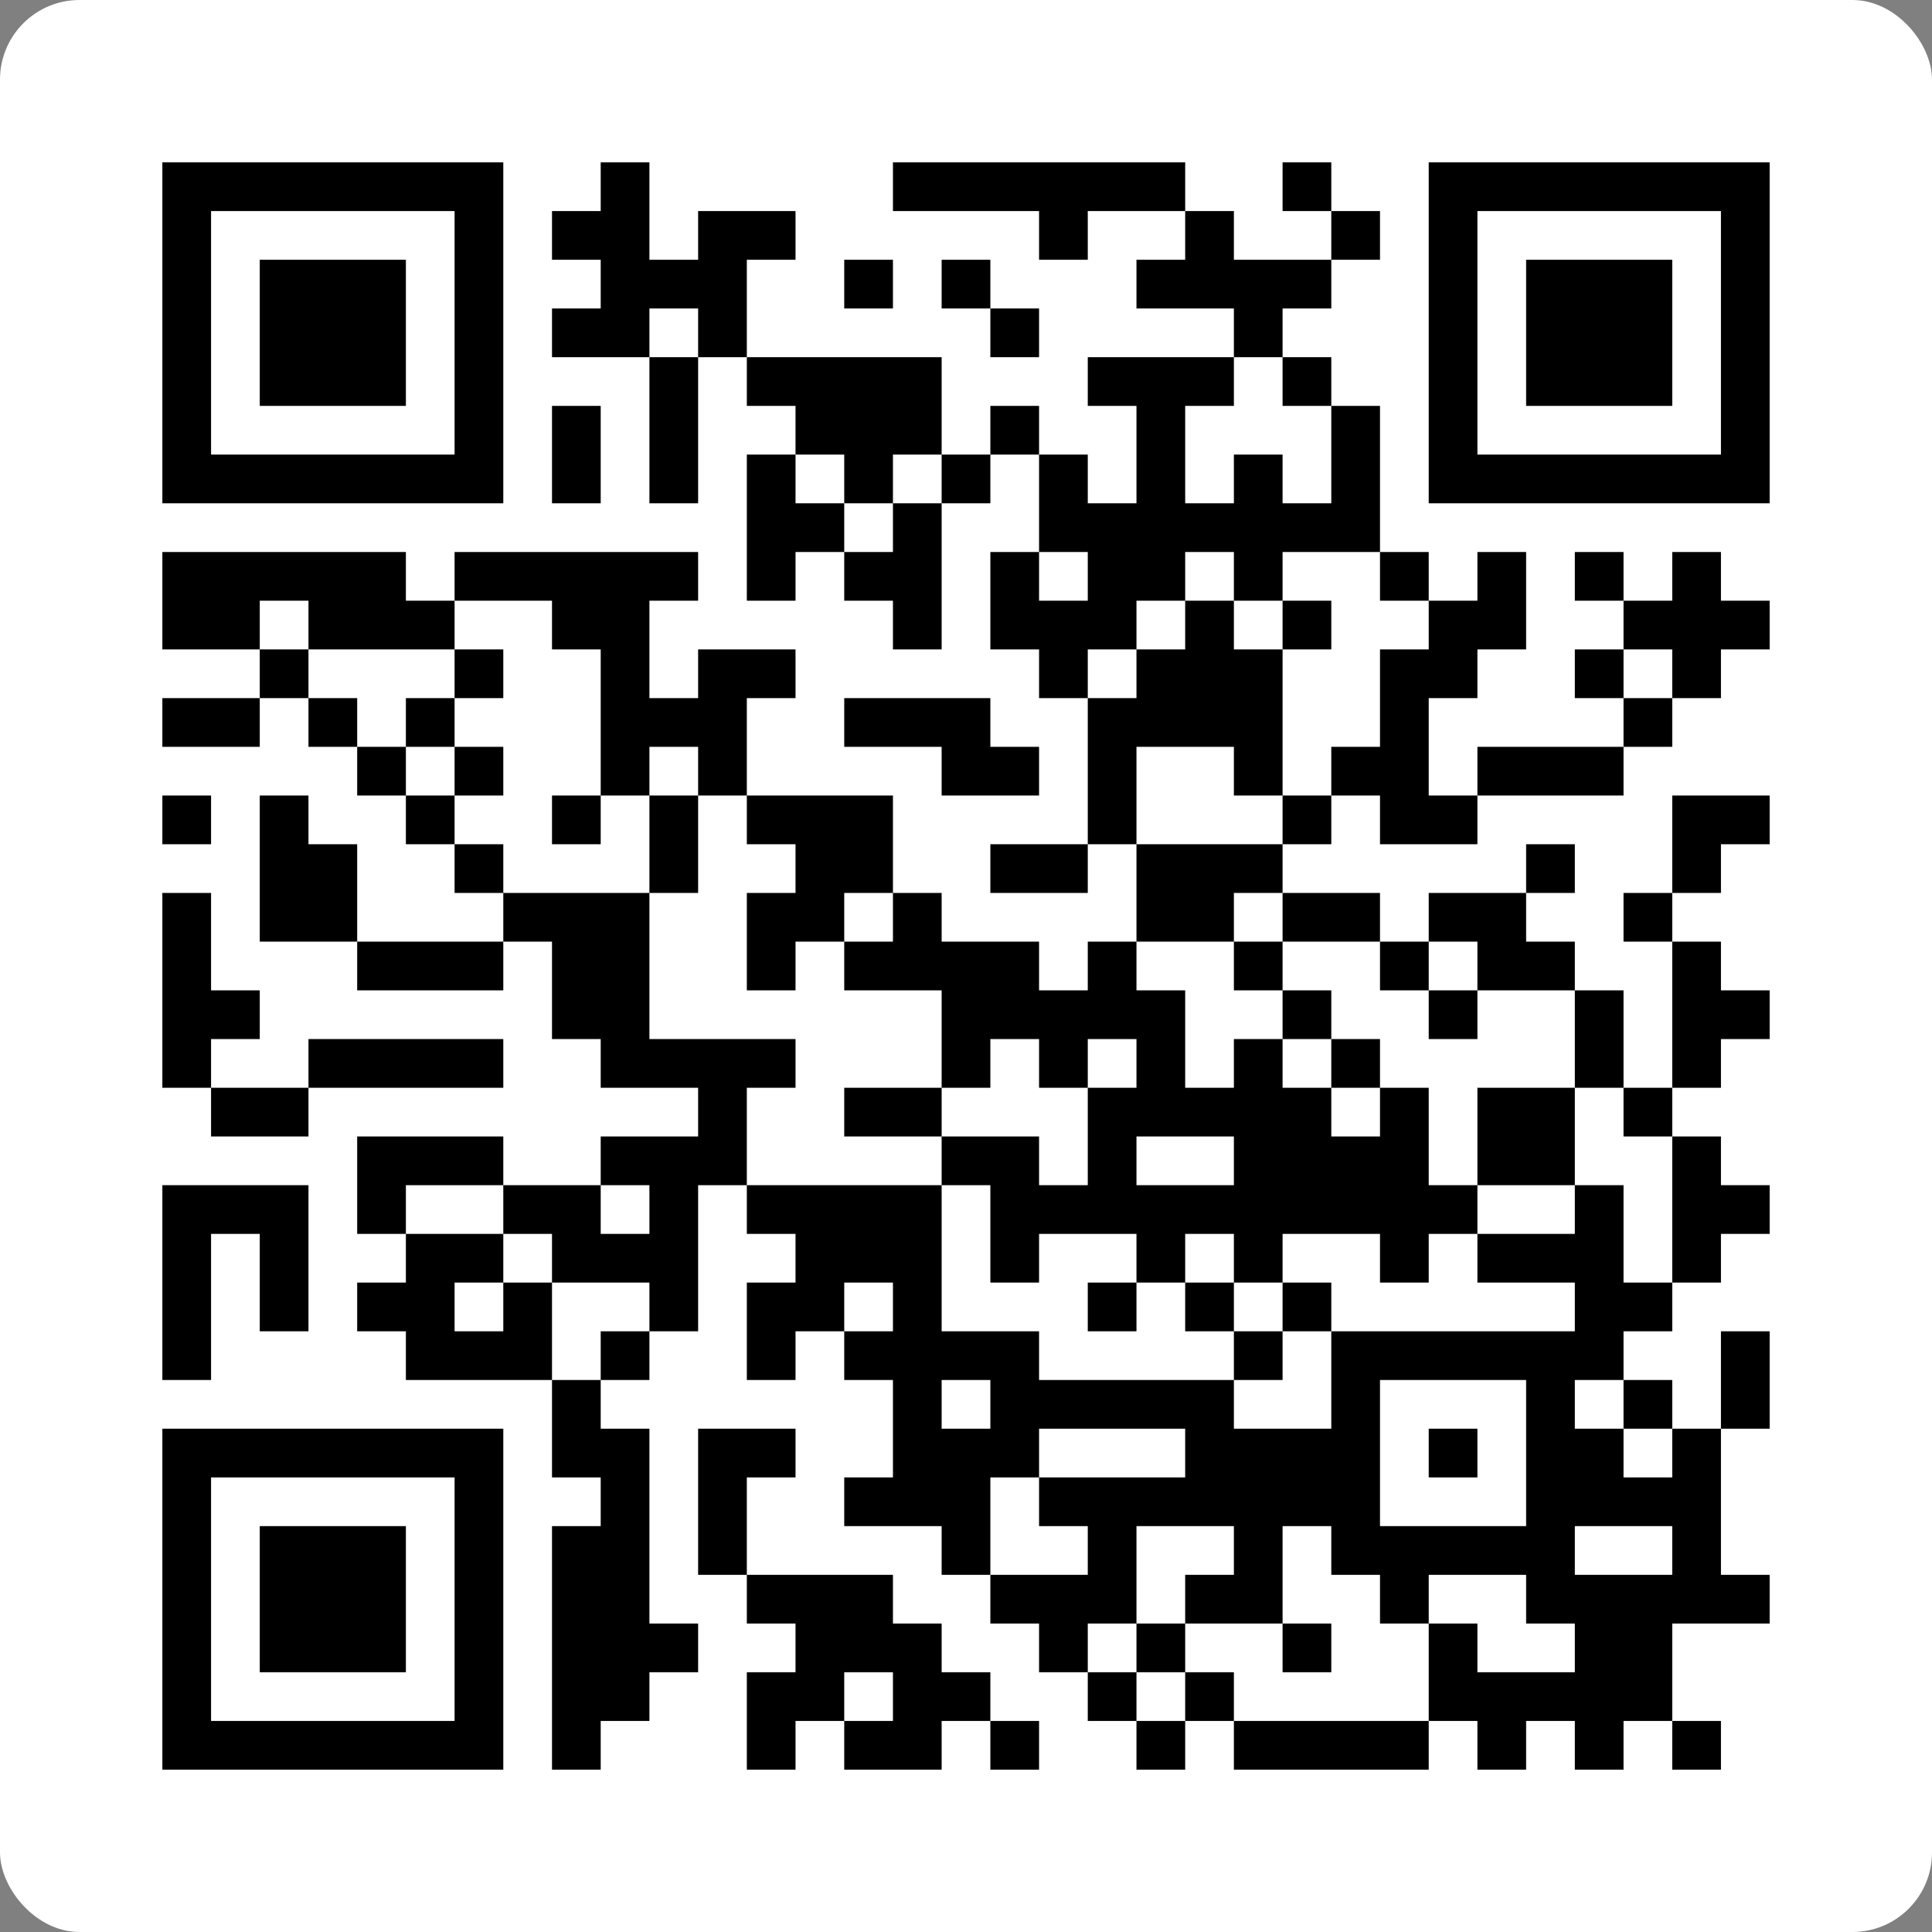 <?xml version="1.0" encoding="UTF-8"?>
<svg width="170px" height="170px" viewBox="0 0 170 170" version="1.1" xmlns="http://www.w3.org/2000/svg" xmlns:xlink="http://www.w3.org/1999/xlink">
    <rect x="0" y="0" width="170" height="170" fill="#808080" stroke="none"/>
    <!-- Generator: Sketch 64 (93537) - https://sketch.com -->
    <title>qrcode (SL 496754)</title>
    <desc>Created with Sketch.</desc>
    <g id="About-page-(new-frontpage-2019)" stroke="none" stroke-width="1" fill="none" fill-rule="evenodd">
        <g id="web-front-design-changes-copy" transform="translate(-793, -1070)" fill-rule="nonzero">
            <g id="qr-code" transform="translate(606, 958)">
                <g id="qrcode-(SL-496754)" transform="translate(187, 112)">
                    <rect id="Rectangle" fill="#FFFFFF" x="0" y="0" width="170" height="170" rx="7"></rect>
                    <g id="elements" transform="translate(14.286, 14.286)" fill="#000000">
                        <path d="M0,0 L4.286,0 L4.286,4.286 L0,4.286 L0,0 Z M4.286,0 L8.571,0 L8.571,4.286 L4.286,4.286 L4.286,0 Z M8.571,0 L12.857,0 L12.857,4.286 L8.571,4.286 L8.571,0 Z M12.857,0 L17.143,0 L17.143,4.286 L12.857,4.286 L12.857,0 Z M17.143,0 L21.429,0 L21.429,4.286 L17.143,4.286 L17.143,0 Z M21.429,0 L25.714,0 L25.714,4.286 L21.429,4.286 L21.429,0 Z M25.714,0 L30,0 L30,4.286 L25.714,4.286 L25.714,0 Z M38.571,0 L42.857,0 L42.857,4.286 L38.571,4.286 L38.571,0 Z M64.286,0 L68.571,0 L68.571,4.286 L64.286,4.286 L64.286,0 Z M68.571,0 L72.857,0 L72.857,4.286 L68.571,4.286 L68.571,0 Z M72.857,0 L77.143,0 L77.143,4.286 L72.857,4.286 L72.857,0 Z M77.143,0 L81.429,0 L81.429,4.286 L77.143,4.286 L77.143,0 Z M81.429,0 L85.714,0 L85.714,4.286 L81.429,4.286 L81.429,0 Z M85.714,0 L90,0 L90,4.286 L85.714,4.286 L85.714,0 Z M98.571,0 L102.857,0 L102.857,4.286 L98.571,4.286 L98.571,0 Z M111.429,0 L115.714,0 L115.714,4.286 L111.429,4.286 L111.429,0 Z M115.714,0 L120,0 L120,4.286 L115.714,4.286 L115.714,0 Z M120,0 L124.286,0 L124.286,4.286 L120,4.286 L120,0 Z M124.286,0 L128.571,0 L128.571,4.286 L124.286,4.286 L124.286,0 Z M128.571,0 L132.857,0 L132.857,4.286 L128.571,4.286 L128.571,0 Z M132.857,0 L137.143,0 L137.143,4.286 L132.857,4.286 L132.857,0 Z M137.143,0 L141.429,0 L141.429,4.286 L137.143,4.286 L137.143,0 Z M0,4.286 L4.286,4.286 L4.286,8.571 L0,8.571 L0,4.286 Z M25.714,4.286 L30,4.286 L30,8.571 L25.714,8.571 L25.714,4.286 Z M34.286,4.286 L38.571,4.286 L38.571,8.571 L34.286,8.571 L34.286,4.286 Z M38.571,4.286 L42.857,4.286 L42.857,8.571 L38.571,8.571 L38.571,4.286 Z M47.143,4.286 L51.429,4.286 L51.429,8.571 L47.143,8.571 L47.143,4.286 Z M51.429,4.286 L55.714,4.286 L55.714,8.571 L51.429,8.571 L51.429,4.286 Z M77.143,4.286 L81.429,4.286 L81.429,8.571 L77.143,8.571 L77.143,4.286 Z M90,4.286 L94.286,4.286 L94.286,8.571 L90,8.571 L90,4.286 Z M102.857,4.286 L107.143,4.286 L107.143,8.571 L102.857,8.571 L102.857,4.286 Z M111.429,4.286 L115.714,4.286 L115.714,8.571 L111.429,8.571 L111.429,4.286 Z M137.143,4.286 L141.429,4.286 L141.429,8.571 L137.143,8.571 L137.143,4.286 Z M0,8.571 L4.286,8.571 L4.286,12.857 L0,12.857 L0,8.571 Z M8.571,8.571 L12.857,8.571 L12.857,12.857 L8.571,12.857 L8.571,8.571 Z M12.857,8.571 L17.143,8.571 L17.143,12.857 L12.857,12.857 L12.857,8.571 Z M17.143,8.571 L21.429,8.571 L21.429,12.857 L17.143,12.857 L17.143,8.571 Z M25.714,8.571 L30,8.571 L30,12.857 L25.714,12.857 L25.714,8.571 Z M38.571,8.571 L42.857,8.571 L42.857,12.857 L38.571,12.857 L38.571,8.571 Z M42.857,8.571 L47.143,8.571 L47.143,12.857 L42.857,12.857 L42.857,8.571 Z M47.143,8.571 L51.429,8.571 L51.429,12.857 L47.143,12.857 L47.143,8.571 Z M60,8.571 L64.286,8.571 L64.286,12.857 L60,12.857 L60,8.571 Z M68.571,8.571 L72.857,8.571 L72.857,12.857 L68.571,12.857 L68.571,8.571 Z M85.714,8.571 L90,8.571 L90,12.857 L85.714,12.857 L85.714,8.571 Z M90,8.571 L94.286,8.571 L94.286,12.857 L90,12.857 L90,8.571 Z M94.286,8.571 L98.571,8.571 L98.571,12.857 L94.286,12.857 L94.286,8.571 Z M98.571,8.571 L102.857,8.571 L102.857,12.857 L98.571,12.857 L98.571,8.571 Z M111.429,8.571 L115.714,8.571 L115.714,12.857 L111.429,12.857 L111.429,8.571 Z M120,8.571 L124.286,8.571 L124.286,12.857 L120,12.857 L120,8.571 Z M124.286,8.571 L128.571,8.571 L128.571,12.857 L124.286,12.857 L124.286,8.571 Z M128.571,8.571 L132.857,8.571 L132.857,12.857 L128.571,12.857 L128.571,8.571 Z M137.143,8.571 L141.429,8.571 L141.429,12.857 L137.143,12.857 L137.143,8.571 Z M0,12.857 L4.286,12.857 L4.286,17.143 L0,17.143 L0,12.857 Z M8.571,12.857 L12.857,12.857 L12.857,17.143 L8.571,17.143 L8.571,12.857 Z M12.857,12.857 L17.143,12.857 L17.143,17.143 L12.857,17.143 L12.857,12.857 Z M17.143,12.857 L21.429,12.857 L21.429,17.143 L17.143,17.143 L17.143,12.857 Z M25.714,12.857 L30,12.857 L30,17.143 L25.714,17.143 L25.714,12.857 Z M34.286,12.857 L38.571,12.857 L38.571,17.143 L34.286,17.143 L34.286,12.857 Z M38.571,12.857 L42.857,12.857 L42.857,17.143 L38.571,17.143 L38.571,12.857 Z M47.143,12.857 L51.429,12.857 L51.429,17.143 L47.143,17.143 L47.143,12.857 Z M72.857,12.857 L77.143,12.857 L77.143,17.143 L72.857,17.143 L72.857,12.857 Z M94.286,12.857 L98.571,12.857 L98.571,17.143 L94.286,17.143 L94.286,12.857 Z M111.429,12.857 L115.714,12.857 L115.714,17.143 L111.429,17.143 L111.429,12.857 Z M120,12.857 L124.286,12.857 L124.286,17.143 L120,17.143 L120,12.857 Z M124.286,12.857 L128.571,12.857 L128.571,17.143 L124.286,17.143 L124.286,12.857 Z M128.571,12.857 L132.857,12.857 L132.857,17.143 L128.571,17.143 L128.571,12.857 Z M137.143,12.857 L141.429,12.857 L141.429,17.143 L137.143,17.143 L137.143,12.857 Z M0,17.143 L4.286,17.143 L4.286,21.429 L0,21.429 L0,17.143 Z M8.571,17.143 L12.857,17.143 L12.857,21.429 L8.571,21.429 L8.571,17.143 Z M12.857,17.143 L17.143,17.143 L17.143,21.429 L12.857,21.429 L12.857,17.143 Z M17.143,17.143 L21.429,17.143 L21.429,21.429 L17.143,21.429 L17.143,17.143 Z M25.714,17.143 L30,17.143 L30,21.429 L25.714,21.429 L25.714,17.143 Z M42.857,17.143 L47.143,17.143 L47.143,21.429 L42.857,21.429 L42.857,17.143 Z M51.429,17.143 L55.714,17.143 L55.714,21.429 L51.429,21.429 L51.429,17.143 Z M55.714,17.143 L60,17.143 L60,21.429 L55.714,21.429 L55.714,17.143 Z M60,17.143 L64.286,17.143 L64.286,21.429 L60,21.429 L60,17.143 Z M64.286,17.143 L68.571,17.143 L68.571,21.429 L64.286,21.429 L64.286,17.143 Z M81.429,17.143 L85.714,17.143 L85.714,21.429 L81.429,21.429 L81.429,17.143 Z M85.714,17.143 L90,17.143 L90,21.429 L85.714,21.429 L85.714,17.143 Z M90,17.143 L94.286,17.143 L94.286,21.429 L90,21.429 L90,17.143 Z M98.571,17.143 L102.857,17.143 L102.857,21.429 L98.571,21.429 L98.571,17.143 Z M111.429,17.143 L115.714,17.143 L115.714,21.429 L111.429,21.429 L111.429,17.143 Z M120,17.143 L124.286,17.143 L124.286,21.429 L120,21.429 L120,17.143 Z M124.286,17.143 L128.571,17.143 L128.571,21.429 L124.286,21.429 L124.286,17.143 Z M128.571,17.143 L132.857,17.143 L132.857,21.429 L128.571,21.429 L128.571,17.143 Z M137.143,17.143 L141.429,17.143 L141.429,21.429 L137.143,21.429 L137.143,17.143 Z M0,21.429 L4.286,21.429 L4.286,25.714 L0,25.714 L0,21.429 Z M25.714,21.429 L30,21.429 L30,25.714 L25.714,25.714 L25.714,21.429 Z M34.286,21.429 L38.571,21.429 L38.571,25.714 L34.286,25.714 L34.286,21.429 Z M42.857,21.429 L47.143,21.429 L47.143,25.714 L42.857,25.714 L42.857,21.429 Z M55.714,21.429 L60,21.429 L60,25.714 L55.714,25.714 L55.714,21.429 Z M60,21.429 L64.286,21.429 L64.286,25.714 L60,25.714 L60,21.429 Z M64.286,21.429 L68.571,21.429 L68.571,25.714 L64.286,25.714 L64.286,21.429 Z M72.857,21.429 L77.143,21.429 L77.143,25.714 L72.857,25.714 L72.857,21.429 Z M85.714,21.429 L90,21.429 L90,25.714 L85.714,25.714 L85.714,21.429 Z M102.857,21.429 L107.143,21.429 L107.143,25.714 L102.857,25.714 L102.857,21.429 Z M111.429,21.429 L115.714,21.429 L115.714,25.714 L111.429,25.714 L111.429,21.429 Z M137.143,21.429 L141.429,21.429 L141.429,25.714 L137.143,25.714 L137.143,21.429 Z M0,25.714 L4.286,25.714 L4.286,30 L0,30 L0,25.714 Z M4.286,25.714 L8.571,25.714 L8.571,30 L4.286,30 L4.286,25.714 Z M8.571,25.714 L12.857,25.714 L12.857,30 L8.571,30 L8.571,25.714 Z M12.857,25.714 L17.143,25.714 L17.143,30 L12.857,30 L12.857,25.714 Z M17.143,25.714 L21.429,25.714 L21.429,30 L17.143,30 L17.143,25.714 Z M21.429,25.714 L25.714,25.714 L25.714,30 L21.429,30 L21.429,25.714 Z M25.714,25.714 L30,25.714 L30,30 L25.714,30 L25.714,25.714 Z M34.286,25.714 L38.571,25.714 L38.571,30 L34.286,30 L34.286,25.714 Z M42.857,25.714 L47.143,25.714 L47.143,30 L42.857,30 L42.857,25.714 Z M51.429,25.714 L55.714,25.714 L55.714,30 L51.429,30 L51.429,25.714 Z M60,25.714 L64.286,25.714 L64.286,30 L60,30 L60,25.714 Z M68.571,25.714 L72.857,25.714 L72.857,30 L68.571,30 L68.571,25.714 Z M77.143,25.714 L81.429,25.714 L81.429,30 L77.143,30 L77.143,25.714 Z M85.714,25.714 L90,25.714 L90,30 L85.714,30 L85.714,25.714 Z M94.286,25.714 L98.571,25.714 L98.571,30 L94.286,30 L94.286,25.714 Z M102.857,25.714 L107.143,25.714 L107.143,30 L102.857,30 L102.857,25.714 Z M111.429,25.714 L115.714,25.714 L115.714,30 L111.429,30 L111.429,25.714 Z M115.714,25.714 L120,25.714 L120,30 L115.714,30 L115.714,25.714 Z M120,25.714 L124.286,25.714 L124.286,30 L120,30 L120,25.714 Z M124.286,25.714 L128.571,25.714 L128.571,30 L124.286,30 L124.286,25.714 Z M128.571,25.714 L132.857,25.714 L132.857,30 L128.571,30 L128.571,25.714 Z M132.857,25.714 L137.143,25.714 L137.143,30 L132.857,30 L132.857,25.714 Z M137.143,25.714 L141.429,25.714 L141.429,30 L137.143,30 L137.143,25.714 Z M51.429,30 L55.714,30 L55.714,34.286 L51.429,34.286 L51.429,30 Z M55.714,30 L60,30 L60,34.286 L55.714,34.286 L55.714,30 Z M64.286,30 L68.571,30 L68.571,34.286 L64.286,34.286 L64.286,30 Z M77.143,30 L81.429,30 L81.429,34.286 L77.143,34.286 L77.143,30 Z M81.429,30 L85.714,30 L85.714,34.286 L81.429,34.286 L81.429,30 Z M85.714,30 L90,30 L90,34.286 L85.714,34.286 L85.714,30 Z M90,30 L94.286,30 L94.286,34.286 L90,34.286 L90,30 Z M94.286,30 L98.571,30 L98.571,34.286 L94.286,34.286 L94.286,30 Z M98.571,30 L102.857,30 L102.857,34.286 L98.571,34.286 L98.571,30 Z M102.857,30 L107.143,30 L107.143,34.286 L102.857,34.286 L102.857,30 Z M0,34.286 L4.286,34.286 L4.286,38.571 L0,38.571 L0,34.286 Z M4.286,34.286 L8.571,34.286 L8.571,38.571 L4.286,38.571 L4.286,34.286 Z M8.571,34.286 L12.857,34.286 L12.857,38.571 L8.571,38.571 L8.571,34.286 Z M12.857,34.286 L17.143,34.286 L17.143,38.571 L12.857,38.571 L12.857,34.286 Z M17.143,34.286 L21.429,34.286 L21.429,38.571 L17.143,38.571 L17.143,34.286 Z M25.714,34.286 L30,34.286 L30,38.571 L25.714,38.571 L25.714,34.286 Z M30,34.286 L34.286,34.286 L34.286,38.571 L30,38.571 L30,34.286 Z M34.286,34.286 L38.571,34.286 L38.571,38.571 L34.286,38.571 L34.286,34.286 Z M38.571,34.286 L42.857,34.286 L42.857,38.571 L38.571,38.571 L38.571,34.286 Z M42.857,34.286 L47.143,34.286 L47.143,38.571 L42.857,38.571 L42.857,34.286 Z M51.429,34.286 L55.714,34.286 L55.714,38.571 L51.429,38.571 L51.429,34.286 Z M60,34.286 L64.286,34.286 L64.286,38.571 L60,38.571 L60,34.286 Z M64.286,34.286 L68.571,34.286 L68.571,38.571 L64.286,38.571 L64.286,34.286 Z M72.857,34.286 L77.143,34.286 L77.143,38.571 L72.857,38.571 L72.857,34.286 Z M81.429,34.286 L85.714,34.286 L85.714,38.571 L81.429,38.571 L81.429,34.286 Z M85.714,34.286 L90,34.286 L90,38.571 L85.714,38.571 L85.714,34.286 Z M94.286,34.286 L98.571,34.286 L98.571,38.571 L94.286,38.571 L94.286,34.286 Z M107.143,34.286 L111.429,34.286 L111.429,38.571 L107.143,38.571 L107.143,34.286 Z M115.714,34.286 L120,34.286 L120,38.571 L115.714,38.571 L115.714,34.286 Z M124.286,34.286 L128.571,34.286 L128.571,38.571 L124.286,38.571 L124.286,34.286 Z M132.857,34.286 L137.143,34.286 L137.143,38.571 L132.857,38.571 L132.857,34.286 Z M0,38.571 L4.286,38.571 L4.286,42.857 L0,42.857 L0,38.571 Z M4.286,38.571 L8.571,38.571 L8.571,42.857 L4.286,42.857 L4.286,38.571 Z M12.857,38.571 L17.143,38.571 L17.143,42.857 L12.857,42.857 L12.857,38.571 Z M17.143,38.571 L21.429,38.571 L21.429,42.857 L17.143,42.857 L17.143,38.571 Z M21.429,38.571 L25.714,38.571 L25.714,42.857 L21.429,42.857 L21.429,38.571 Z M34.286,38.571 L38.571,38.571 L38.571,42.857 L34.286,42.857 L34.286,38.571 Z M38.571,38.571 L42.857,38.571 L42.857,42.857 L38.571,42.857 L38.571,38.571 Z M64.286,38.571 L68.571,38.571 L68.571,42.857 L64.286,42.857 L64.286,38.571 Z M72.857,38.571 L77.143,38.571 L77.143,42.857 L72.857,42.857 L72.857,38.571 Z M77.143,38.571 L81.429,38.571 L81.429,42.857 L77.143,42.857 L77.143,38.571 Z M81.429,38.571 L85.714,38.571 L85.714,42.857 L81.429,42.857 L81.429,38.571 Z M90,38.571 L94.286,38.571 L94.286,42.857 L90,42.857 L90,38.571 Z M98.571,38.571 L102.857,38.571 L102.857,42.857 L98.571,42.857 L98.571,38.571 Z M111.429,38.571 L115.714,38.571 L115.714,42.857 L111.429,42.857 L111.429,38.571 Z M115.714,38.571 L120,38.571 L120,42.857 L115.714,42.857 L115.714,38.571 Z M128.571,38.571 L132.857,38.571 L132.857,42.857 L128.571,42.857 L128.571,38.571 Z M132.857,38.571 L137.143,38.571 L137.143,42.857 L132.857,42.857 L132.857,38.571 Z M137.143,38.571 L141.429,38.571 L141.429,42.857 L137.143,42.857 L137.143,38.571 Z M8.571,42.857 L12.857,42.857 L12.857,47.143 L8.571,47.143 L8.571,42.857 Z M25.714,42.857 L30,42.857 L30,47.143 L25.714,47.143 L25.714,42.857 Z M38.571,42.857 L42.857,42.857 L42.857,47.143 L38.571,47.143 L38.571,42.857 Z M47.143,42.857 L51.429,42.857 L51.429,47.143 L47.143,47.143 L47.143,42.857 Z M51.429,42.857 L55.714,42.857 L55.714,47.143 L51.429,47.143 L51.429,42.857 Z M77.143,42.857 L81.429,42.857 L81.429,47.143 L77.143,47.143 L77.143,42.857 Z M85.714,42.857 L90,42.857 L90,47.143 L85.714,47.143 L85.714,42.857 Z M90,42.857 L94.286,42.857 L94.286,47.143 L90,47.143 L90,42.857 Z M94.286,42.857 L98.571,42.857 L98.571,47.143 L94.286,47.143 L94.286,42.857 Z M107.143,42.857 L111.429,42.857 L111.429,47.143 L107.143,47.143 L107.143,42.857 Z M111.429,42.857 L115.714,42.857 L115.714,47.143 L111.429,47.143 L111.429,42.857 Z M124.286,42.857 L128.571,42.857 L128.571,47.143 L124.286,47.143 L124.286,42.857 Z M132.857,42.857 L137.143,42.857 L137.143,47.143 L132.857,47.143 L132.857,42.857 Z M0,47.143 L4.286,47.143 L4.286,51.429 L0,51.429 L0,47.143 Z M4.286,47.143 L8.571,47.143 L8.571,51.429 L4.286,51.429 L4.286,47.143 Z M12.857,47.143 L17.143,47.143 L17.143,51.429 L12.857,51.429 L12.857,47.143 Z M21.429,47.143 L25.714,47.143 L25.714,51.429 L21.429,51.429 L21.429,47.143 Z M38.571,47.143 L42.857,47.143 L42.857,51.429 L38.571,51.429 L38.571,47.143 Z M42.857,47.143 L47.143,47.143 L47.143,51.429 L42.857,51.429 L42.857,47.143 Z M47.143,47.143 L51.429,47.143 L51.429,51.429 L47.143,51.429 L47.143,47.143 Z M60,47.143 L64.286,47.143 L64.286,51.429 L60,51.429 L60,47.143 Z M64.286,47.143 L68.571,47.143 L68.571,51.429 L64.286,51.429 L64.286,47.143 Z M68.571,47.143 L72.857,47.143 L72.857,51.429 L68.571,51.429 L68.571,47.143 Z M81.429,47.143 L85.714,47.143 L85.714,51.429 L81.429,51.429 L81.429,47.143 Z M85.714,47.143 L90,47.143 L90,51.429 L85.714,51.429 L85.714,47.143 Z M90,47.143 L94.286,47.143 L94.286,51.429 L90,51.429 L90,47.143 Z M94.286,47.143 L98.571,47.143 L98.571,51.429 L94.286,51.429 L94.286,47.143 Z M107.143,47.143 L111.429,47.143 L111.429,51.429 L107.143,51.429 L107.143,47.143 Z M128.571,47.143 L132.857,47.143 L132.857,51.429 L128.571,51.429 L128.571,47.143 Z M17.143,51.429 L21.429,51.429 L21.429,55.714 L17.143,55.714 L17.143,51.429 Z M25.714,51.429 L30,51.429 L30,55.714 L25.714,55.714 L25.714,51.429 Z M38.571,51.429 L42.857,51.429 L42.857,55.714 L38.571,55.714 L38.571,51.429 Z M47.143,51.429 L51.429,51.429 L51.429,55.714 L47.143,55.714 L47.143,51.429 Z M68.571,51.429 L72.857,51.429 L72.857,55.714 L68.571,55.714 L68.571,51.429 Z M72.857,51.429 L77.143,51.429 L77.143,55.714 L72.857,55.714 L72.857,51.429 Z M81.429,51.429 L85.714,51.429 L85.714,55.714 L81.429,55.714 L81.429,51.429 Z M94.286,51.429 L98.571,51.429 L98.571,55.714 L94.286,55.714 L94.286,51.429 Z M102.857,51.429 L107.143,51.429 L107.143,55.714 L102.857,55.714 L102.857,51.429 Z M107.143,51.429 L111.429,51.429 L111.429,55.714 L107.143,55.714 L107.143,51.429 Z M115.714,51.429 L120,51.429 L120,55.714 L115.714,55.714 L115.714,51.429 Z M120,51.429 L124.286,51.429 L124.286,55.714 L120,55.714 L120,51.429 Z M124.286,51.429 L128.571,51.429 L128.571,55.714 L124.286,55.714 L124.286,51.429 Z M0,55.714 L4.286,55.714 L4.286,60 L0,60 L0,55.714 Z M8.571,55.714 L12.857,55.714 L12.857,60 L8.571,60 L8.571,55.714 Z M21.429,55.714 L25.714,55.714 L25.714,60 L21.429,60 L21.429,55.714 Z M34.286,55.714 L38.571,55.714 L38.571,60 L34.286,60 L34.286,55.714 Z M42.857,55.714 L47.143,55.714 L47.143,60 L42.857,60 L42.857,55.714 Z M51.429,55.714 L55.714,55.714 L55.714,60 L51.429,60 L51.429,55.714 Z M55.714,55.714 L60,55.714 L60,60 L55.714,60 L55.714,55.714 Z M60,55.714 L64.286,55.714 L64.286,60 L60,60 L60,55.714 Z M81.429,55.714 L85.714,55.714 L85.714,60 L81.429,60 L81.429,55.714 Z M98.571,55.714 L102.857,55.714 L102.857,60 L98.571,60 L98.571,55.714 Z M107.143,55.714 L111.429,55.714 L111.429,60 L107.143,60 L107.143,55.714 Z M111.429,55.714 L115.714,55.714 L115.714,60 L111.429,60 L111.429,55.714 Z M132.857,55.714 L137.143,55.714 L137.143,60 L132.857,60 L132.857,55.714 Z M137.143,55.714 L141.429,55.714 L141.429,60 L137.143,60 L137.143,55.714 Z M8.571,60 L12.857,60 L12.857,64.286 L8.571,64.286 L8.571,60 Z M12.857,60 L17.143,60 L17.143,64.286 L12.857,64.286 L12.857,60 Z M25.714,60 L30,60 L30,64.286 L25.714,64.286 L25.714,60 Z M42.857,60 L47.143,60 L47.143,64.286 L42.857,64.286 L42.857,60 Z M55.714,60 L60,60 L60,64.286 L55.714,64.286 L55.714,60 Z M60,60 L64.286,60 L64.286,64.286 L60,64.286 L60,60 Z M72.857,60 L77.143,60 L77.143,64.286 L72.857,64.286 L72.857,60 Z M77.143,60 L81.429,60 L81.429,64.286 L77.143,64.286 L77.143,60 Z M85.714,60 L90,60 L90,64.286 L85.714,64.286 L85.714,60 Z M90,60 L94.286,60 L94.286,64.286 L90,64.286 L90,60 Z M94.286,60 L98.571,60 L98.571,64.286 L94.286,64.286 L94.286,60 Z M120,60 L124.286,60 L124.286,64.286 L120,64.286 L120,60 Z M132.857,60 L137.143,60 L137.143,64.286 L132.857,64.286 L132.857,60 Z M0,64.286 L4.286,64.286 L4.286,68.571 L0,68.571 L0,64.286 Z M8.571,64.286 L12.857,64.286 L12.857,68.571 L8.571,68.571 L8.571,64.286 Z M12.857,64.286 L17.143,64.286 L17.143,68.571 L12.857,68.571 L12.857,64.286 Z M30,64.286 L34.286,64.286 L34.286,68.571 L30,68.571 L30,64.286 Z M34.286,64.286 L38.571,64.286 L38.571,68.571 L34.286,68.571 L34.286,64.286 Z M38.571,64.286 L42.857,64.286 L42.857,68.571 L38.571,68.571 L38.571,64.286 Z M51.429,64.286 L55.714,64.286 L55.714,68.571 L51.429,68.571 L51.429,64.286 Z M55.714,64.286 L60,64.286 L60,68.571 L55.714,68.571 L55.714,64.286 Z M64.286,64.286 L68.571,64.286 L68.571,68.571 L64.286,68.571 L64.286,64.286 Z M85.714,64.286 L90,64.286 L90,68.571 L85.714,68.571 L85.714,64.286 Z M90,64.286 L94.286,64.286 L94.286,68.571 L90,68.571 L90,64.286 Z M98.571,64.286 L102.857,64.286 L102.857,68.571 L98.571,68.571 L98.571,64.286 Z M102.857,64.286 L107.143,64.286 L107.143,68.571 L102.857,68.571 L102.857,64.286 Z M111.429,64.286 L115.714,64.286 L115.714,68.571 L111.429,68.571 L111.429,64.286 Z M115.714,64.286 L120,64.286 L120,68.571 L115.714,68.571 L115.714,64.286 Z M128.571,64.286 L132.857,64.286 L132.857,68.571 L128.571,68.571 L128.571,64.286 Z M0,68.571 L4.286,68.571 L4.286,72.857 L0,72.857 L0,68.571 Z M17.143,68.571 L21.429,68.571 L21.429,72.857 L17.143,72.857 L17.143,68.571 Z M21.429,68.571 L25.714,68.571 L25.714,72.857 L21.429,72.857 L21.429,68.571 Z M25.714,68.571 L30,68.571 L30,72.857 L25.714,72.857 L25.714,68.571 Z M34.286,68.571 L38.571,68.571 L38.571,72.857 L34.286,72.857 L34.286,68.571 Z M38.571,68.571 L42.857,68.571 L42.857,72.857 L38.571,72.857 L38.571,68.571 Z M51.429,68.571 L55.714,68.571 L55.714,72.857 L51.429,72.857 L51.429,68.571 Z M60,68.571 L64.286,68.571 L64.286,72.857 L60,72.857 L60,68.571 Z M64.286,68.571 L68.571,68.571 L68.571,72.857 L64.286,72.857 L64.286,68.571 Z M68.571,68.571 L72.857,68.571 L72.857,72.857 L68.571,72.857 L68.571,68.571 Z M72.857,68.571 L77.143,68.571 L77.143,72.857 L72.857,72.857 L72.857,68.571 Z M81.429,68.571 L85.714,68.571 L85.714,72.857 L81.429,72.857 L81.429,68.571 Z M94.286,68.571 L98.571,68.571 L98.571,72.857 L94.286,72.857 L94.286,68.571 Z M107.143,68.571 L111.429,68.571 L111.429,72.857 L107.143,72.857 L107.143,68.571 Z M115.714,68.571 L120,68.571 L120,72.857 L115.714,72.857 L115.714,68.571 Z M120,68.571 L124.286,68.571 L124.286,72.857 L120,72.857 L120,68.571 Z M132.857,68.571 L137.143,68.571 L137.143,72.857 L132.857,72.857 L132.857,68.571 Z M0,72.857 L4.286,72.857 L4.286,77.143 L0,77.143 L0,72.857 Z M4.286,72.857 L8.571,72.857 L8.571,77.143 L4.286,77.143 L4.286,72.857 Z M34.286,72.857 L38.571,72.857 L38.571,77.143 L34.286,77.143 L34.286,72.857 Z M38.571,72.857 L42.857,72.857 L42.857,77.143 L38.571,77.143 L38.571,72.857 Z M68.571,72.857 L72.857,72.857 L72.857,77.143 L68.571,77.143 L68.571,72.857 Z M72.857,72.857 L77.143,72.857 L77.143,77.143 L72.857,77.143 L72.857,72.857 Z M77.143,72.857 L81.429,72.857 L81.429,77.143 L77.143,77.143 L77.143,72.857 Z M81.429,72.857 L85.714,72.857 L85.714,77.143 L81.429,77.143 L81.429,72.857 Z M85.714,72.857 L90,72.857 L90,77.143 L85.714,77.143 L85.714,72.857 Z M98.571,72.857 L102.857,72.857 L102.857,77.143 L98.571,77.143 L98.571,72.857 Z M111.429,72.857 L115.714,72.857 L115.714,77.143 L111.429,77.143 L111.429,72.857 Z M124.286,72.857 L128.571,72.857 L128.571,77.143 L124.286,77.143 L124.286,72.857 Z M132.857,72.857 L137.143,72.857 L137.143,77.143 L132.857,77.143 L132.857,72.857 Z M137.143,72.857 L141.429,72.857 L141.429,77.143 L137.143,77.143 L137.143,72.857 Z M0,77.143 L4.286,77.143 L4.286,81.429 L0,81.429 L0,77.143 Z M12.857,77.143 L17.143,77.143 L17.143,81.429 L12.857,81.429 L12.857,77.143 Z M17.143,77.143 L21.429,77.143 L21.429,81.429 L17.143,81.429 L17.143,77.143 Z M21.429,77.143 L25.714,77.143 L25.714,81.429 L21.429,81.429 L21.429,77.143 Z M25.714,77.143 L30,77.143 L30,81.429 L25.714,81.429 L25.714,77.143 Z M38.571,77.143 L42.857,77.143 L42.857,81.429 L38.571,81.429 L38.571,77.143 Z M42.857,77.143 L47.143,77.143 L47.143,81.429 L42.857,81.429 L42.857,77.143 Z M47.143,77.143 L51.429,77.143 L51.429,81.429 L47.143,81.429 L47.143,77.143 Z M51.429,77.143 L55.714,77.143 L55.714,81.429 L51.429,81.429 L51.429,77.143 Z M68.571,77.143 L72.857,77.143 L72.857,81.429 L68.571,81.429 L68.571,77.143 Z M77.143,77.143 L81.429,77.143 L81.429,81.429 L77.143,81.429 L77.143,77.143 Z M85.714,77.143 L90,77.143 L90,81.429 L85.714,81.429 L85.714,77.143 Z M94.286,77.143 L98.571,77.143 L98.571,81.429 L94.286,81.429 L94.286,77.143 Z M102.857,77.143 L107.143,77.143 L107.143,81.429 L102.857,81.429 L102.857,77.143 Z M124.286,77.143 L128.571,77.143 L128.571,81.429 L124.286,81.429 L124.286,77.143 Z M132.857,77.143 L137.143,77.143 L137.143,81.429 L132.857,81.429 L132.857,77.143 Z M4.286,81.429 L8.571,81.429 L8.571,85.714 L4.286,85.714 L4.286,81.429 Z M8.571,81.429 L12.857,81.429 L12.857,85.714 L8.571,85.714 L8.571,81.429 Z M47.143,81.429 L51.429,81.429 L51.429,85.714 L47.143,85.714 L47.143,81.429 Z M60,81.429 L64.286,81.429 L64.286,85.714 L60,85.714 L60,81.429 Z M64.286,81.429 L68.571,81.429 L68.571,85.714 L64.286,85.714 L64.286,81.429 Z M81.429,81.429 L85.714,81.429 L85.714,85.714 L81.429,85.714 L81.429,81.429 Z M85.714,81.429 L90,81.429 L90,85.714 L85.714,85.714 L85.714,81.429 Z M90,81.429 L94.286,81.429 L94.286,85.714 L90,85.714 L90,81.429 Z M94.286,81.429 L98.571,81.429 L98.571,85.714 L94.286,85.714 L94.286,81.429 Z M98.571,81.429 L102.857,81.429 L102.857,85.714 L98.571,85.714 L98.571,81.429 Z M107.143,81.429 L111.429,81.429 L111.429,85.714 L107.143,85.714 L107.143,81.429 Z M115.714,81.429 L120,81.429 L120,85.714 L115.714,85.714 L115.714,81.429 Z M120,81.429 L124.286,81.429 L124.286,85.714 L120,85.714 L120,81.429 Z M128.571,81.429 L132.857,81.429 L132.857,85.714 L128.571,85.714 L128.571,81.429 Z M17.143,85.714 L21.429,85.714 L21.429,90 L17.143,90 L17.143,85.714 Z M21.429,85.714 L25.714,85.714 L25.714,90 L21.429,90 L21.429,85.714 Z M25.714,85.714 L30,85.714 L30,90 L25.714,90 L25.714,85.714 Z M38.571,85.714 L42.857,85.714 L42.857,90 L38.571,90 L38.571,85.714 Z M42.857,85.714 L47.143,85.714 L47.143,90 L42.857,90 L42.857,85.714 Z M47.143,85.714 L51.429,85.714 L51.429,90 L47.143,90 L47.143,85.714 Z M68.571,85.714 L72.857,85.714 L72.857,90 L68.571,90 L68.571,85.714 Z M72.857,85.714 L77.143,85.714 L77.143,90 L72.857,90 L72.857,85.714 Z M81.429,85.714 L85.714,85.714 L85.714,90 L81.429,90 L81.429,85.714 Z M94.286,85.714 L98.571,85.714 L98.571,90 L94.286,90 L94.286,85.714 Z M98.571,85.714 L102.857,85.714 L102.857,90 L98.571,90 L98.571,85.714 Z M102.857,85.714 L107.143,85.714 L107.143,90 L102.857,90 L102.857,85.714 Z M107.143,85.714 L111.429,85.714 L111.429,90 L107.143,90 L107.143,85.714 Z M115.714,85.714 L120,85.714 L120,90 L115.714,90 L115.714,85.714 Z M120,85.714 L124.286,85.714 L124.286,90 L120,90 L120,85.714 Z M132.857,85.714 L137.143,85.714 L137.143,90 L132.857,90 L132.857,85.714 Z M0,90 L4.286,90 L4.286,94.286 L0,94.286 L0,90 Z M4.286,90 L8.571,90 L8.571,94.286 L4.286,94.286 L4.286,90 Z M8.571,90 L12.857,90 L12.857,94.286 L8.571,94.286 L8.571,90 Z M17.143,90 L21.429,90 L21.429,94.286 L17.143,94.286 L17.143,90 Z M30,90 L34.286,90 L34.286,94.286 L30,94.286 L30,90 Z M34.286,90 L38.571,90 L38.571,94.286 L34.286,94.286 L34.286,90 Z M42.857,90 L47.143,90 L47.143,94.286 L42.857,94.286 L42.857,90 Z M51.429,90 L55.714,90 L55.714,94.286 L51.429,94.286 L51.429,90 Z M55.714,90 L60,90 L60,94.286 L55.714,94.286 L55.714,90 Z M60,90 L64.286,90 L64.286,94.286 L60,94.286 L60,90 Z M64.286,90 L68.571,90 L68.571,94.286 L64.286,94.286 L64.286,90 Z M72.857,90 L77.143,90 L77.143,94.286 L72.857,94.286 L72.857,90 Z M77.143,90 L81.429,90 L81.429,94.286 L77.143,94.286 L77.143,90 Z M81.429,90 L85.714,90 L85.714,94.286 L81.429,94.286 L81.429,90 Z M85.714,90 L90,90 L90,94.286 L85.714,94.286 L85.714,90 Z M90,90 L94.286,90 L94.286,94.286 L90,94.286 L90,90 Z M94.286,90 L98.571,90 L98.571,94.286 L94.286,94.286 L94.286,90 Z M98.571,90 L102.857,90 L102.857,94.286 L98.571,94.286 L98.571,90 Z M102.857,90 L107.143,90 L107.143,94.286 L102.857,94.286 L102.857,90 Z M107.143,90 L111.429,90 L111.429,94.286 L107.143,94.286 L107.143,90 Z M111.429,90 L115.714,90 L115.714,94.286 L111.429,94.286 L111.429,90 Z M124.286,90 L128.571,90 L128.571,94.286 L124.286,94.286 L124.286,90 Z M132.857,90 L137.143,90 L137.143,94.286 L132.857,94.286 L132.857,90 Z M137.143,90 L141.429,90 L141.429,94.286 L137.143,94.286 L137.143,90 Z M0,94.286 L4.286,94.286 L4.286,98.571 L0,98.571 L0,94.286 Z M8.571,94.286 L12.857,94.286 L12.857,98.571 L8.571,98.571 L8.571,94.286 Z M21.429,94.286 L25.714,94.286 L25.714,98.571 L21.429,98.571 L21.429,94.286 Z M25.714,94.286 L30,94.286 L30,98.571 L25.714,98.571 L25.714,94.286 Z M34.286,94.286 L38.571,94.286 L38.571,98.571 L34.286,98.571 L34.286,94.286 Z M38.571,94.286 L42.857,94.286 L42.857,98.571 L38.571,98.571 L38.571,94.286 Z M42.857,94.286 L47.143,94.286 L47.143,98.571 L42.857,98.571 L42.857,94.286 Z M55.714,94.286 L60,94.286 L60,98.571 L55.714,98.571 L55.714,94.286 Z M60,94.286 L64.286,94.286 L64.286,98.571 L60,98.571 L60,94.286 Z M64.286,94.286 L68.571,94.286 L68.571,98.571 L64.286,98.571 L64.286,94.286 Z M72.857,94.286 L77.143,94.286 L77.143,98.571 L72.857,98.571 L72.857,94.286 Z M85.714,94.286 L90,94.286 L90,98.571 L85.714,98.571 L85.714,94.286 Z M94.286,94.286 L98.571,94.286 L98.571,98.571 L94.286,98.571 L94.286,94.286 Z M107.143,94.286 L111.429,94.286 L111.429,98.571 L107.143,98.571 L107.143,94.286 Z M115.714,94.286 L120,94.286 L120,98.571 L115.714,98.571 L115.714,94.286 Z M120,94.286 L124.286,94.286 L124.286,98.571 L120,98.571 L120,94.286 Z M124.286,94.286 L128.571,94.286 L128.571,98.571 L124.286,98.571 L124.286,94.286 Z M132.857,94.286 L137.143,94.286 L137.143,98.571 L132.857,98.571 L132.857,94.286 Z M0,98.571 L4.286,98.571 L4.286,102.857 L0,102.857 L0,98.571 Z M8.571,98.571 L12.857,98.571 L12.857,102.857 L8.571,102.857 L8.571,98.571 Z M17.143,98.571 L21.429,98.571 L21.429,102.857 L17.143,102.857 L17.143,98.571 Z M21.429,98.571 L25.714,98.571 L25.714,102.857 L21.429,102.857 L21.429,98.571 Z M30,98.571 L34.286,98.571 L34.286,102.857 L30,102.857 L30,98.571 Z M42.857,98.571 L47.143,98.571 L47.143,102.857 L42.857,102.857 L42.857,98.571 Z M51.429,98.571 L55.714,98.571 L55.714,102.857 L51.429,102.857 L51.429,98.571 Z M55.714,98.571 L60,98.571 L60,102.857 L55.714,102.857 L55.714,98.571 Z M64.286,98.571 L68.571,98.571 L68.571,102.857 L64.286,102.857 L64.286,98.571 Z M81.429,98.571 L85.714,98.571 L85.714,102.857 L81.429,102.857 L81.429,98.571 Z M90,98.571 L94.286,98.571 L94.286,102.857 L90,102.857 L90,98.571 Z M98.571,98.571 L102.857,98.571 L102.857,102.857 L98.571,102.857 L98.571,98.571 Z M124.286,98.571 L128.571,98.571 L128.571,102.857 L124.286,102.857 L124.286,98.571 Z M128.571,98.571 L132.857,98.571 L132.857,102.857 L128.571,102.857 L128.571,98.571 Z M0,102.857 L4.286,102.857 L4.286,107.143 L0,107.143 L0,102.857 Z M21.429,102.857 L25.714,102.857 L25.714,107.143 L21.429,107.143 L21.429,102.857 Z M25.714,102.857 L30,102.857 L30,107.143 L25.714,107.143 L25.714,102.857 Z M30,102.857 L34.286,102.857 L34.286,107.143 L30,107.143 L30,102.857 Z M38.571,102.857 L42.857,102.857 L42.857,107.143 L38.571,107.143 L38.571,102.857 Z M51.429,102.857 L55.714,102.857 L55.714,107.143 L51.429,107.143 L51.429,102.857 Z M60,102.857 L64.286,102.857 L64.286,107.143 L60,107.143 L60,102.857 Z M64.286,102.857 L68.571,102.857 L68.571,107.143 L64.286,107.143 L64.286,102.857 Z M68.571,102.857 L72.857,102.857 L72.857,107.143 L68.571,107.143 L68.571,102.857 Z M72.857,102.857 L77.143,102.857 L77.143,107.143 L72.857,107.143 L72.857,102.857 Z M94.286,102.857 L98.571,102.857 L98.571,107.143 L94.286,107.143 L94.286,102.857 Z M102.857,102.857 L107.143,102.857 L107.143,107.143 L102.857,107.143 L102.857,102.857 Z M107.143,102.857 L111.429,102.857 L111.429,107.143 L107.143,107.143 L107.143,102.857 Z M111.429,102.857 L115.714,102.857 L115.714,107.143 L111.429,107.143 L111.429,102.857 Z M115.714,102.857 L120,102.857 L120,107.143 L115.714,107.143 L115.714,102.857 Z M120,102.857 L124.286,102.857 L124.286,107.143 L120,107.143 L120,102.857 Z M124.286,102.857 L128.571,102.857 L128.571,107.143 L124.286,107.143 L124.286,102.857 Z M137.143,102.857 L141.429,102.857 L141.429,107.143 L137.143,107.143 L137.143,102.857 Z M34.286,107.143 L38.571,107.143 L38.571,111.429 L34.286,111.429 L34.286,107.143 Z M64.286,107.143 L68.571,107.143 L68.571,111.429 L64.286,111.429 L64.286,107.143 Z M72.857,107.143 L77.143,107.143 L77.143,111.429 L72.857,111.429 L72.857,107.143 Z M77.143,107.143 L81.429,107.143 L81.429,111.429 L77.143,111.429 L77.143,107.143 Z M81.429,107.143 L85.714,107.143 L85.714,111.429 L81.429,111.429 L81.429,107.143 Z M85.714,107.143 L90,107.143 L90,111.429 L85.714,111.429 L85.714,107.143 Z M90,107.143 L94.286,107.143 L94.286,111.429 L90,111.429 L90,107.143 Z M102.857,107.143 L107.143,107.143 L107.143,111.429 L102.857,111.429 L102.857,107.143 Z M120,107.143 L124.286,107.143 L124.286,111.429 L120,111.429 L120,107.143 Z M128.571,107.143 L132.857,107.143 L132.857,111.429 L128.571,111.429 L128.571,107.143 Z M137.143,107.143 L141.429,107.143 L141.429,111.429 L137.143,111.429 L137.143,107.143 Z M0,111.429 L4.286,111.429 L4.286,115.714 L0,115.714 L0,111.429 Z M4.286,111.429 L8.571,111.429 L8.571,115.714 L4.286,115.714 L4.286,111.429 Z M8.571,111.429 L12.857,111.429 L12.857,115.714 L8.571,115.714 L8.571,111.429 Z M12.857,111.429 L17.143,111.429 L17.143,115.714 L12.857,115.714 L12.857,111.429 Z M17.143,111.429 L21.429,111.429 L21.429,115.714 L17.143,115.714 L17.143,111.429 Z M21.429,111.429 L25.714,111.429 L25.714,115.714 L21.429,115.714 L21.429,111.429 Z M25.714,111.429 L30,111.429 L30,115.714 L25.714,115.714 L25.714,111.429 Z M34.286,111.429 L38.571,111.429 L38.571,115.714 L34.286,115.714 L34.286,111.429 Z M38.571,111.429 L42.857,111.429 L42.857,115.714 L38.571,115.714 L38.571,111.429 Z M47.143,111.429 L51.429,111.429 L51.429,115.714 L47.143,115.714 L47.143,111.429 Z M51.429,111.429 L55.714,111.429 L55.714,115.714 L51.429,115.714 L51.429,111.429 Z M64.286,111.429 L68.571,111.429 L68.571,115.714 L64.286,115.714 L64.286,111.429 Z M68.571,111.429 L72.857,111.429 L72.857,115.714 L68.571,115.714 L68.571,111.429 Z M72.857,111.429 L77.143,111.429 L77.143,115.714 L72.857,115.714 L72.857,111.429 Z M90,111.429 L94.286,111.429 L94.286,115.714 L90,115.714 L90,111.429 Z M94.286,111.429 L98.571,111.429 L98.571,115.714 L94.286,115.714 L94.286,111.429 Z M98.571,111.429 L102.857,111.429 L102.857,115.714 L98.571,115.714 L98.571,111.429 Z M102.857,111.429 L107.143,111.429 L107.143,115.714 L102.857,115.714 L102.857,111.429 Z M111.429,111.429 L115.714,111.429 L115.714,115.714 L111.429,115.714 L111.429,111.429 Z M120,111.429 L124.286,111.429 L124.286,115.714 L120,115.714 L120,111.429 Z M124.286,111.429 L128.571,111.429 L128.571,115.714 L124.286,115.714 L124.286,111.429 Z M132.857,111.429 L137.143,111.429 L137.143,115.714 L132.857,115.714 L132.857,111.429 Z M0,115.714 L4.286,115.714 L4.286,120 L0,120 L0,115.714 Z M25.714,115.714 L30,115.714 L30,120 L25.714,120 L25.714,115.714 Z M38.571,115.714 L42.857,115.714 L42.857,120 L38.571,120 L38.571,115.714 Z M47.143,115.714 L51.429,115.714 L51.429,120 L47.143,120 L47.143,115.714 Z M60,115.714 L64.286,115.714 L64.286,120 L60,120 L60,115.714 Z M64.286,115.714 L68.571,115.714 L68.571,120 L64.286,120 L64.286,115.714 Z M68.571,115.714 L72.857,115.714 L72.857,120 L68.571,120 L68.571,115.714 Z M77.143,115.714 L81.429,115.714 L81.429,120 L77.143,120 L77.143,115.714 Z M81.429,115.714 L85.714,115.714 L85.714,120 L81.429,120 L81.429,115.714 Z M85.714,115.714 L90,115.714 L90,120 L85.714,120 L85.714,115.714 Z M90,115.714 L94.286,115.714 L94.286,120 L90,120 L90,115.714 Z M94.286,115.714 L98.571,115.714 L98.571,120 L94.286,120 L94.286,115.714 Z M98.571,115.714 L102.857,115.714 L102.857,120 L98.571,120 L98.571,115.714 Z M102.857,115.714 L107.143,115.714 L107.143,120 L102.857,120 L102.857,115.714 Z M120,115.714 L124.286,115.714 L124.286,120 L120,120 L120,115.714 Z M124.286,115.714 L128.571,115.714 L128.571,120 L124.286,120 L124.286,115.714 Z M128.571,115.714 L132.857,115.714 L132.857,120 L128.571,120 L128.571,115.714 Z M132.857,115.714 L137.143,115.714 L137.143,120 L132.857,120 L132.857,115.714 Z M0,120 L4.286,120 L4.286,124.286 L0,124.286 L0,120 Z M8.571,120 L12.857,120 L12.857,124.286 L8.571,124.286 L8.571,120 Z M12.857,120 L17.143,120 L17.143,124.286 L12.857,124.286 L12.857,120 Z M17.143,120 L21.429,120 L21.429,124.286 L17.143,124.286 L17.143,120 Z M25.714,120 L30,120 L30,124.286 L25.714,124.286 L25.714,120 Z M34.286,120 L38.571,120 L38.571,124.286 L34.286,124.286 L34.286,120 Z M38.571,120 L42.857,120 L42.857,124.286 L38.571,124.286 L38.571,120 Z M47.143,120 L51.429,120 L51.429,124.286 L47.143,124.286 L47.143,120 Z M68.571,120 L72.857,120 L72.857,124.286 L68.571,124.286 L68.571,120 Z M81.429,120 L85.714,120 L85.714,124.286 L81.429,124.286 L81.429,120 Z M94.286,120 L98.571,120 L98.571,124.286 L94.286,124.286 L94.286,120 Z M102.857,120 L107.143,120 L107.143,124.286 L102.857,124.286 L102.857,120 Z M107.143,120 L111.429,120 L111.429,124.286 L107.143,124.286 L107.143,120 Z M111.429,120 L115.714,120 L115.714,124.286 L111.429,124.286 L111.429,120 Z M115.714,120 L120,120 L120,124.286 L115.714,124.286 L115.714,120 Z M120,120 L124.286,120 L124.286,124.286 L120,124.286 L120,120 Z M132.857,120 L137.143,120 L137.143,124.286 L132.857,124.286 L132.857,120 Z M0,124.286 L4.286,124.286 L4.286,128.571 L0,128.571 L0,124.286 Z M8.571,124.286 L12.857,124.286 L12.857,128.571 L8.571,128.571 L8.571,124.286 Z M12.857,124.286 L17.143,124.286 L17.143,128.571 L12.857,128.571 L12.857,124.286 Z M17.143,124.286 L21.429,124.286 L21.429,128.571 L17.143,128.571 L17.143,124.286 Z M25.714,124.286 L30,124.286 L30,128.571 L25.714,128.571 L25.714,124.286 Z M34.286,124.286 L38.571,124.286 L38.571,128.571 L34.286,128.571 L34.286,124.286 Z M38.571,124.286 L42.857,124.286 L42.857,128.571 L38.571,128.571 L38.571,124.286 Z M51.429,124.286 L55.714,124.286 L55.714,128.571 L51.429,128.571 L51.429,124.286 Z M55.714,124.286 L60,124.286 L60,128.571 L55.714,128.571 L55.714,124.286 Z M60,124.286 L64.286,124.286 L64.286,128.571 L60,128.571 L60,124.286 Z M72.857,124.286 L77.143,124.286 L77.143,128.571 L72.857,128.571 L72.857,124.286 Z M77.143,124.286 L81.429,124.286 L81.429,128.571 L77.143,128.571 L77.143,124.286 Z M81.429,124.286 L85.714,124.286 L85.714,128.571 L81.429,128.571 L81.429,124.286 Z M90,124.286 L94.286,124.286 L94.286,128.571 L90,128.571 L90,124.286 Z M94.286,124.286 L98.571,124.286 L98.571,128.571 L94.286,128.571 L94.286,124.286 Z M107.143,124.286 L111.429,124.286 L111.429,128.571 L107.143,128.571 L107.143,124.286 Z M120,124.286 L124.286,124.286 L124.286,128.571 L120,128.571 L120,124.286 Z M124.286,124.286 L128.571,124.286 L128.571,128.571 L124.286,128.571 L124.286,124.286 Z M128.571,124.286 L132.857,124.286 L132.857,128.571 L128.571,128.571 L128.571,124.286 Z M132.857,124.286 L137.143,124.286 L137.143,128.571 L132.857,128.571 L132.857,124.286 Z M137.143,124.286 L141.429,124.286 L141.429,128.571 L137.143,128.571 L137.143,124.286 Z M0,128.571 L4.286,128.571 L4.286,132.857 L0,132.857 L0,128.571 Z M8.571,128.571 L12.857,128.571 L12.857,132.857 L8.571,132.857 L8.571,128.571 Z M12.857,128.571 L17.143,128.571 L17.143,132.857 L12.857,132.857 L12.857,128.571 Z M17.143,128.571 L21.429,128.571 L21.429,132.857 L17.143,132.857 L17.143,128.571 Z M25.714,128.571 L30,128.571 L30,132.857 L25.714,132.857 L25.714,128.571 Z M34.286,128.571 L38.571,128.571 L38.571,132.857 L34.286,132.857 L34.286,128.571 Z M38.571,128.571 L42.857,128.571 L42.857,132.857 L38.571,132.857 L38.571,128.571 Z M42.857,128.571 L47.143,128.571 L47.143,132.857 L42.857,132.857 L42.857,128.571 Z M55.714,128.571 L60,128.571 L60,132.857 L55.714,132.857 L55.714,128.571 Z M60,128.571 L64.286,128.571 L64.286,132.857 L60,132.857 L60,128.571 Z M64.286,128.571 L68.571,128.571 L68.571,132.857 L64.286,132.857 L64.286,128.571 Z M77.143,128.571 L81.429,128.571 L81.429,132.857 L77.143,132.857 L77.143,128.571 Z M85.714,128.571 L90,128.571 L90,132.857 L85.714,132.857 L85.714,128.571 Z M98.571,128.571 L102.857,128.571 L102.857,132.857 L98.571,132.857 L98.571,128.571 Z M111.429,128.571 L115.714,128.571 L115.714,132.857 L111.429,132.857 L111.429,128.571 Z M124.286,128.571 L128.571,128.571 L128.571,132.857 L124.286,132.857 L124.286,128.571 Z M128.571,128.571 L132.857,128.571 L132.857,132.857 L128.571,132.857 L128.571,128.571 Z M0,132.857 L4.286,132.857 L4.286,137.143 L0,137.143 L0,132.857 Z M25.714,132.857 L30,132.857 L30,137.143 L25.714,137.143 L25.714,132.857 Z M34.286,132.857 L38.571,132.857 L38.571,137.143 L34.286,137.143 L34.286,132.857 Z M38.571,132.857 L42.857,132.857 L42.857,137.143 L38.571,137.143 L38.571,132.857 Z M51.429,132.857 L55.714,132.857 L55.714,137.143 L51.429,137.143 L51.429,132.857 Z M55.714,132.857 L60,132.857 L60,137.143 L55.714,137.143 L55.714,132.857 Z M64.286,132.857 L68.571,132.857 L68.571,137.143 L64.286,137.143 L64.286,132.857 Z M68.571,132.857 L72.857,132.857 L72.857,137.143 L68.571,137.143 L68.571,132.857 Z M81.429,132.857 L85.714,132.857 L85.714,137.143 L81.429,137.143 L81.429,132.857 Z M90,132.857 L94.286,132.857 L94.286,137.143 L90,137.143 L90,132.857 Z M111.429,132.857 L115.714,132.857 L115.714,137.143 L111.429,137.143 L111.429,132.857 Z M115.714,132.857 L120,132.857 L120,137.143 L115.714,137.143 L115.714,132.857 Z M120,132.857 L124.286,132.857 L124.286,137.143 L120,137.143 L120,132.857 Z M124.286,132.857 L128.571,132.857 L128.571,137.143 L124.286,137.143 L124.286,132.857 Z M128.571,132.857 L132.857,132.857 L132.857,137.143 L128.571,137.143 L128.571,132.857 Z M0,137.143 L4.286,137.143 L4.286,141.429 L0,141.429 L0,137.143 Z M4.286,137.143 L8.571,137.143 L8.571,141.429 L4.286,141.429 L4.286,137.143 Z M8.571,137.143 L12.857,137.143 L12.857,141.429 L8.571,141.429 L8.571,137.143 Z M12.857,137.143 L17.143,137.143 L17.143,141.429 L12.857,141.429 L12.857,137.143 Z M17.143,137.143 L21.429,137.143 L21.429,141.429 L17.143,141.429 L17.143,137.143 Z M21.429,137.143 L25.714,137.143 L25.714,141.429 L21.429,141.429 L21.429,137.143 Z M25.714,137.143 L30,137.143 L30,141.429 L25.714,141.429 L25.714,137.143 Z M34.286,137.143 L38.571,137.143 L38.571,141.429 L34.286,141.429 L34.286,137.143 Z M51.429,137.143 L55.714,137.143 L55.714,141.429 L51.429,141.429 L51.429,137.143 Z M60,137.143 L64.286,137.143 L64.286,141.429 L60,141.429 L60,137.143 Z M64.286,137.143 L68.571,137.143 L68.571,141.429 L64.286,141.429 L64.286,137.143 Z M72.857,137.143 L77.143,137.143 L77.143,141.429 L72.857,141.429 L72.857,137.143 Z M85.714,137.143 L90,137.143 L90,141.429 L85.714,141.429 L85.714,137.143 Z M94.286,137.143 L98.571,137.143 L98.571,141.429 L94.286,141.429 L94.286,137.143 Z M98.571,137.143 L102.857,137.143 L102.857,141.429 L98.571,141.429 L98.571,137.143 Z M102.857,137.143 L107.143,137.143 L107.143,141.429 L102.857,141.429 L102.857,137.143 Z M107.143,137.143 L111.429,137.143 L111.429,141.429 L107.143,141.429 L107.143,137.143 Z M115.714,137.143 L120,137.143 L120,141.429 L115.714,141.429 L115.714,137.143 Z M124.286,137.143 L128.571,137.143 L128.571,141.429 L124.286,141.429 L124.286,137.143 Z M132.857,137.143 L137.143,137.143 L137.143,141.429 L132.857,141.429 L132.857,137.143 Z" id="Shape"></path>
                    </g>
                </g>
            </g>
        </g>
    </g>
</svg>
